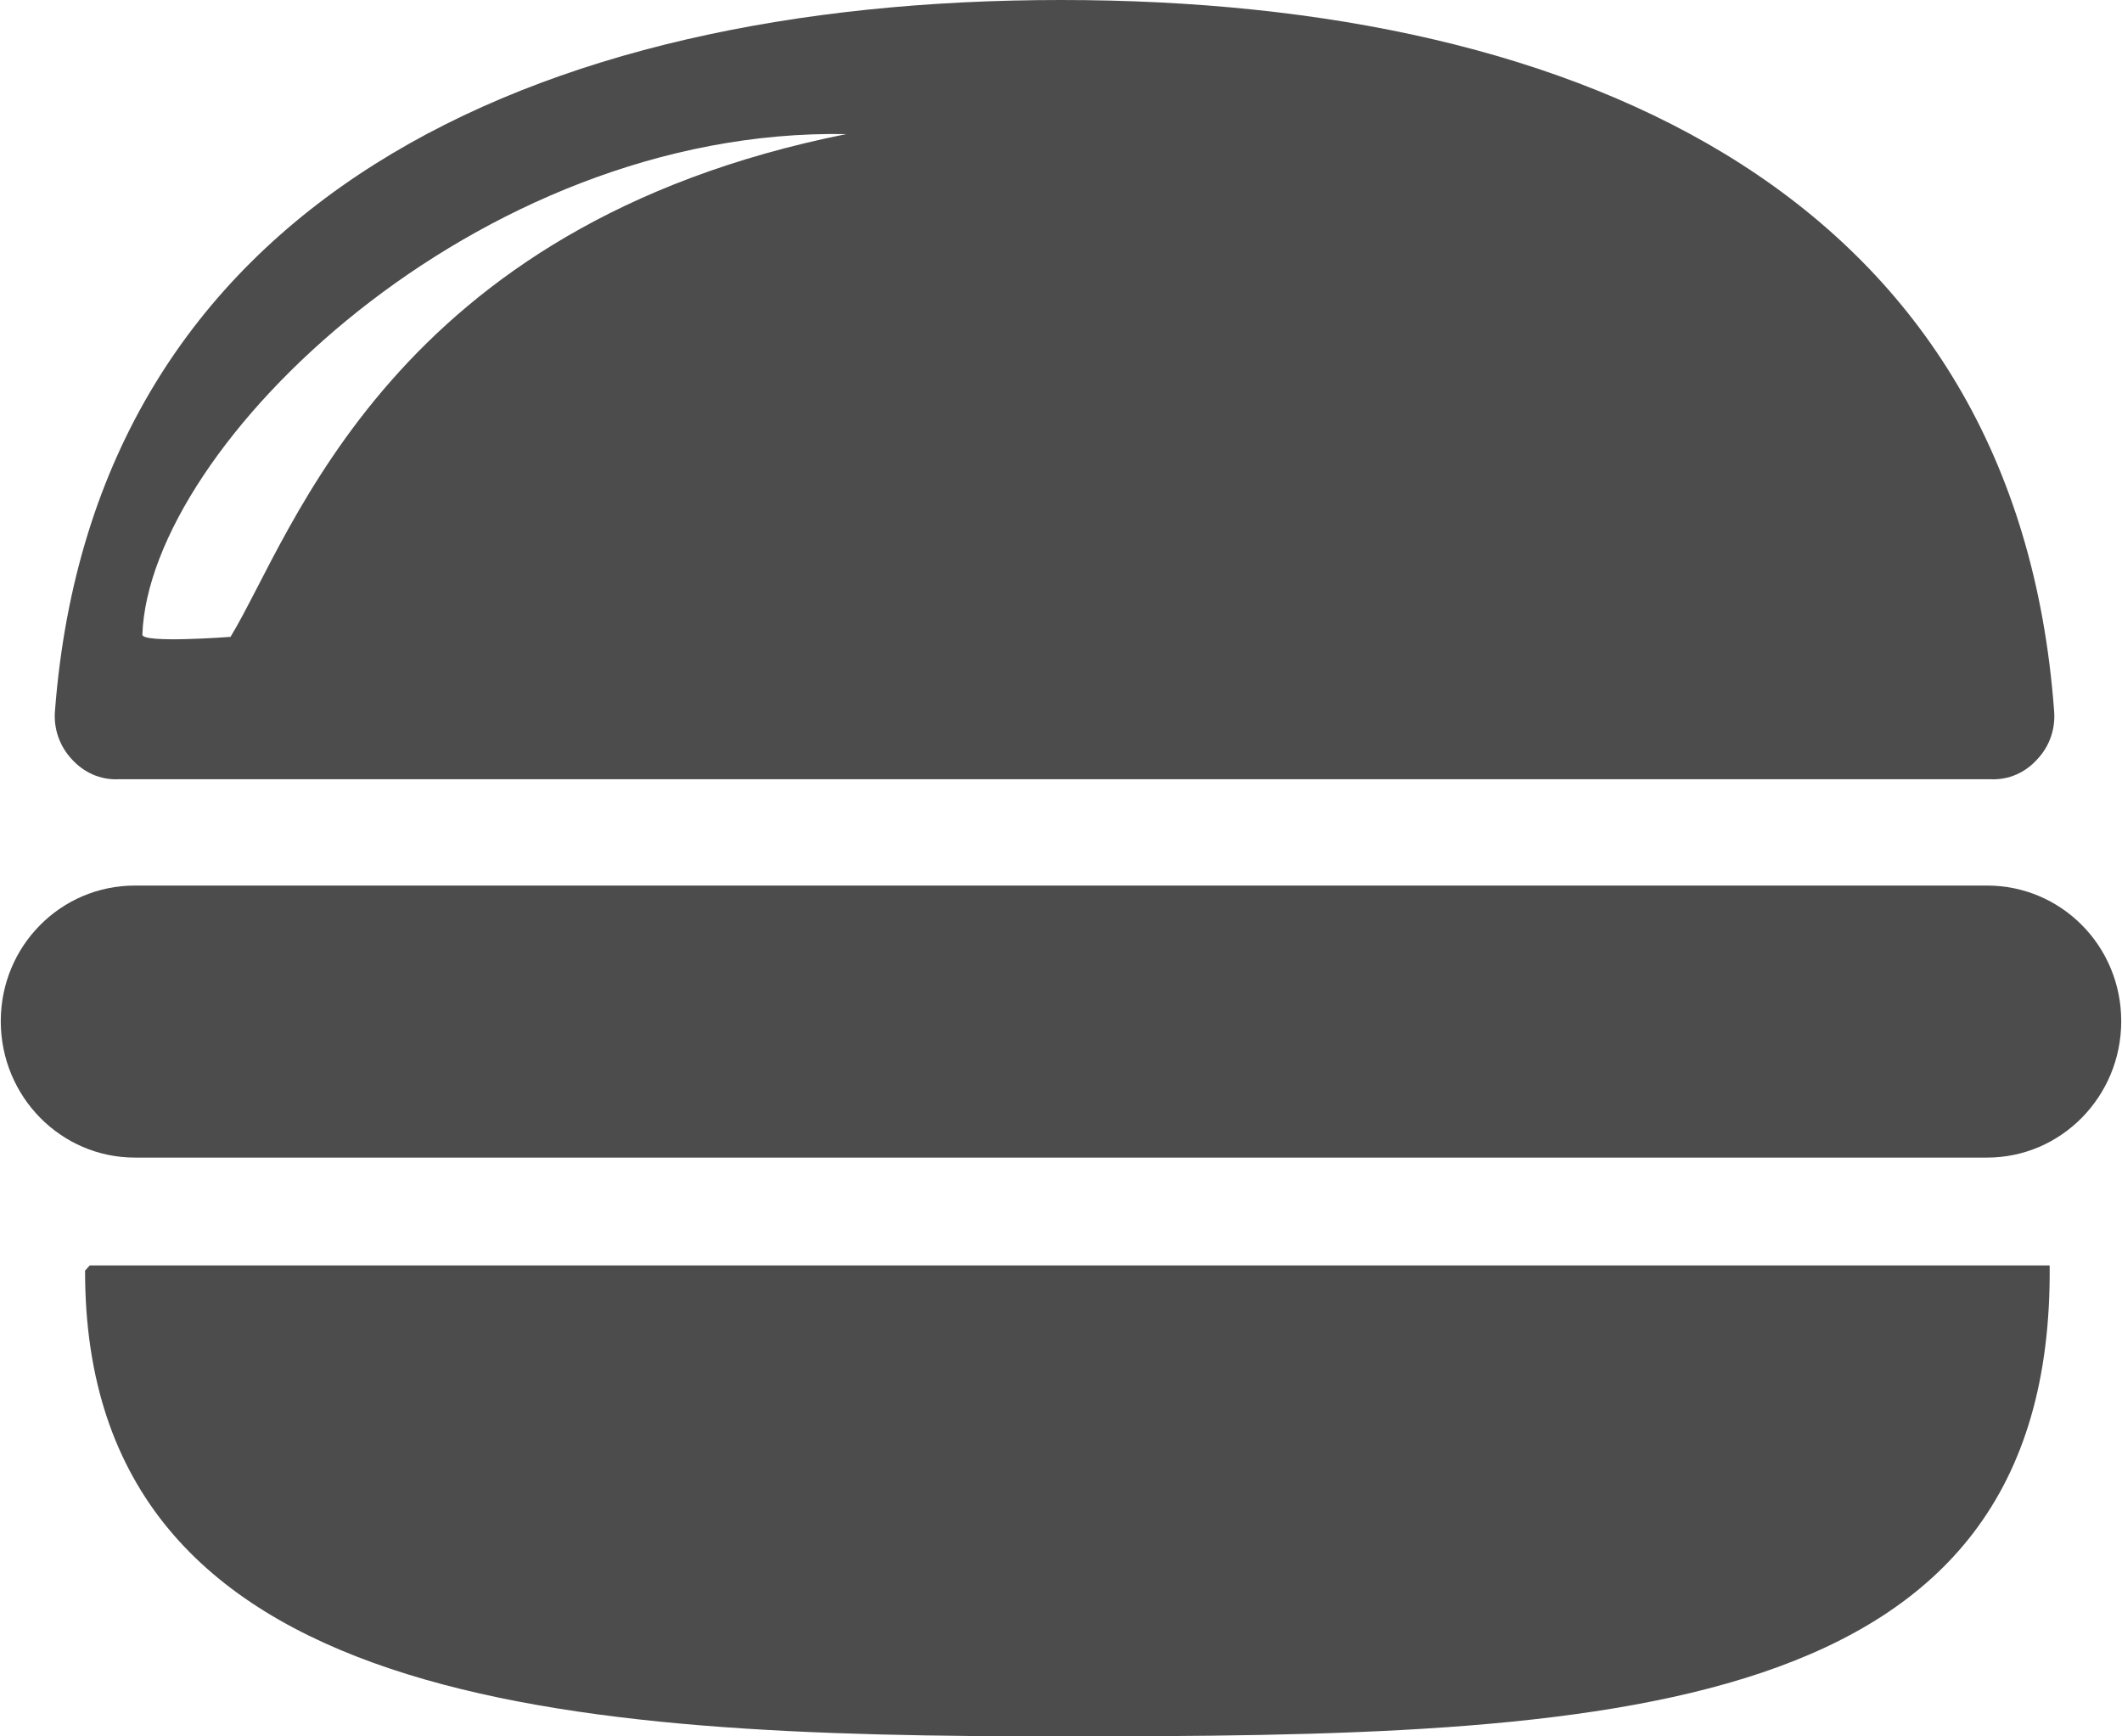 <?xml version="1.0" encoding="UTF-8"?>
<svg xmlns="http://www.w3.org/2000/svg" xmlns:xlink="http://www.w3.org/1999/xlink" width="11px" height="9px" viewBox="0 0 11 9" version="1.1">
<g id="surface1">
<path style=" stroke:none;fill-rule:nonzero;fill:rgb(30%,30%,30%);fill-opacity:1;" d="M 0.699 4.59 L 10.301 4.59 C 10.684 4.59 10.996 4.902 10.996 5.293 C 10.996 5.684 10.684 6 10.301 6 L 0.699 6 C 0.316 6 0.004 5.684 0.004 5.293 C 0.004 4.902 0.316 4.59 0.699 4.59 Z M 0.699 4.59 "/>
<path style=" stroke:none;fill-rule:nonzero;fill:rgb(30%,30%,30%);fill-opacity:1;" d="M 10.648 3.684 C 10.656 3.777 10.625 3.867 10.562 3.934 C 10.5 4.004 10.414 4.043 10.32 4.039 L 0.613 4.039 C 0.52 4.043 0.434 4.004 0.371 3.934 C 0.309 3.867 0.277 3.777 0.285 3.684 C 0.488 1.043 2.762 0 5.5 0 C 8.238 0 10.453 1.043 10.648 3.684 Z M 4.387 0.695 C 2.469 0.66 0.773 2.312 0.738 3.289 C 0.734 3.336 1.195 3.301 1.195 3.301 C 1.52 2.766 2.023 1.168 4.387 0.695 Z M 4.387 0.695 "/>
<path style=" stroke:none;fill-rule:nonzero;fill:rgb(30%,30%,30%);fill-opacity:1;" d="M 0.465 6.559 L 0.441 6.586 C 0.438 8.867 2.969 9 5.5 9 C 8.328 9 10.648 8.934 10.625 6.559 Z M 0.465 6.559 "/>
</g>
</svg>
